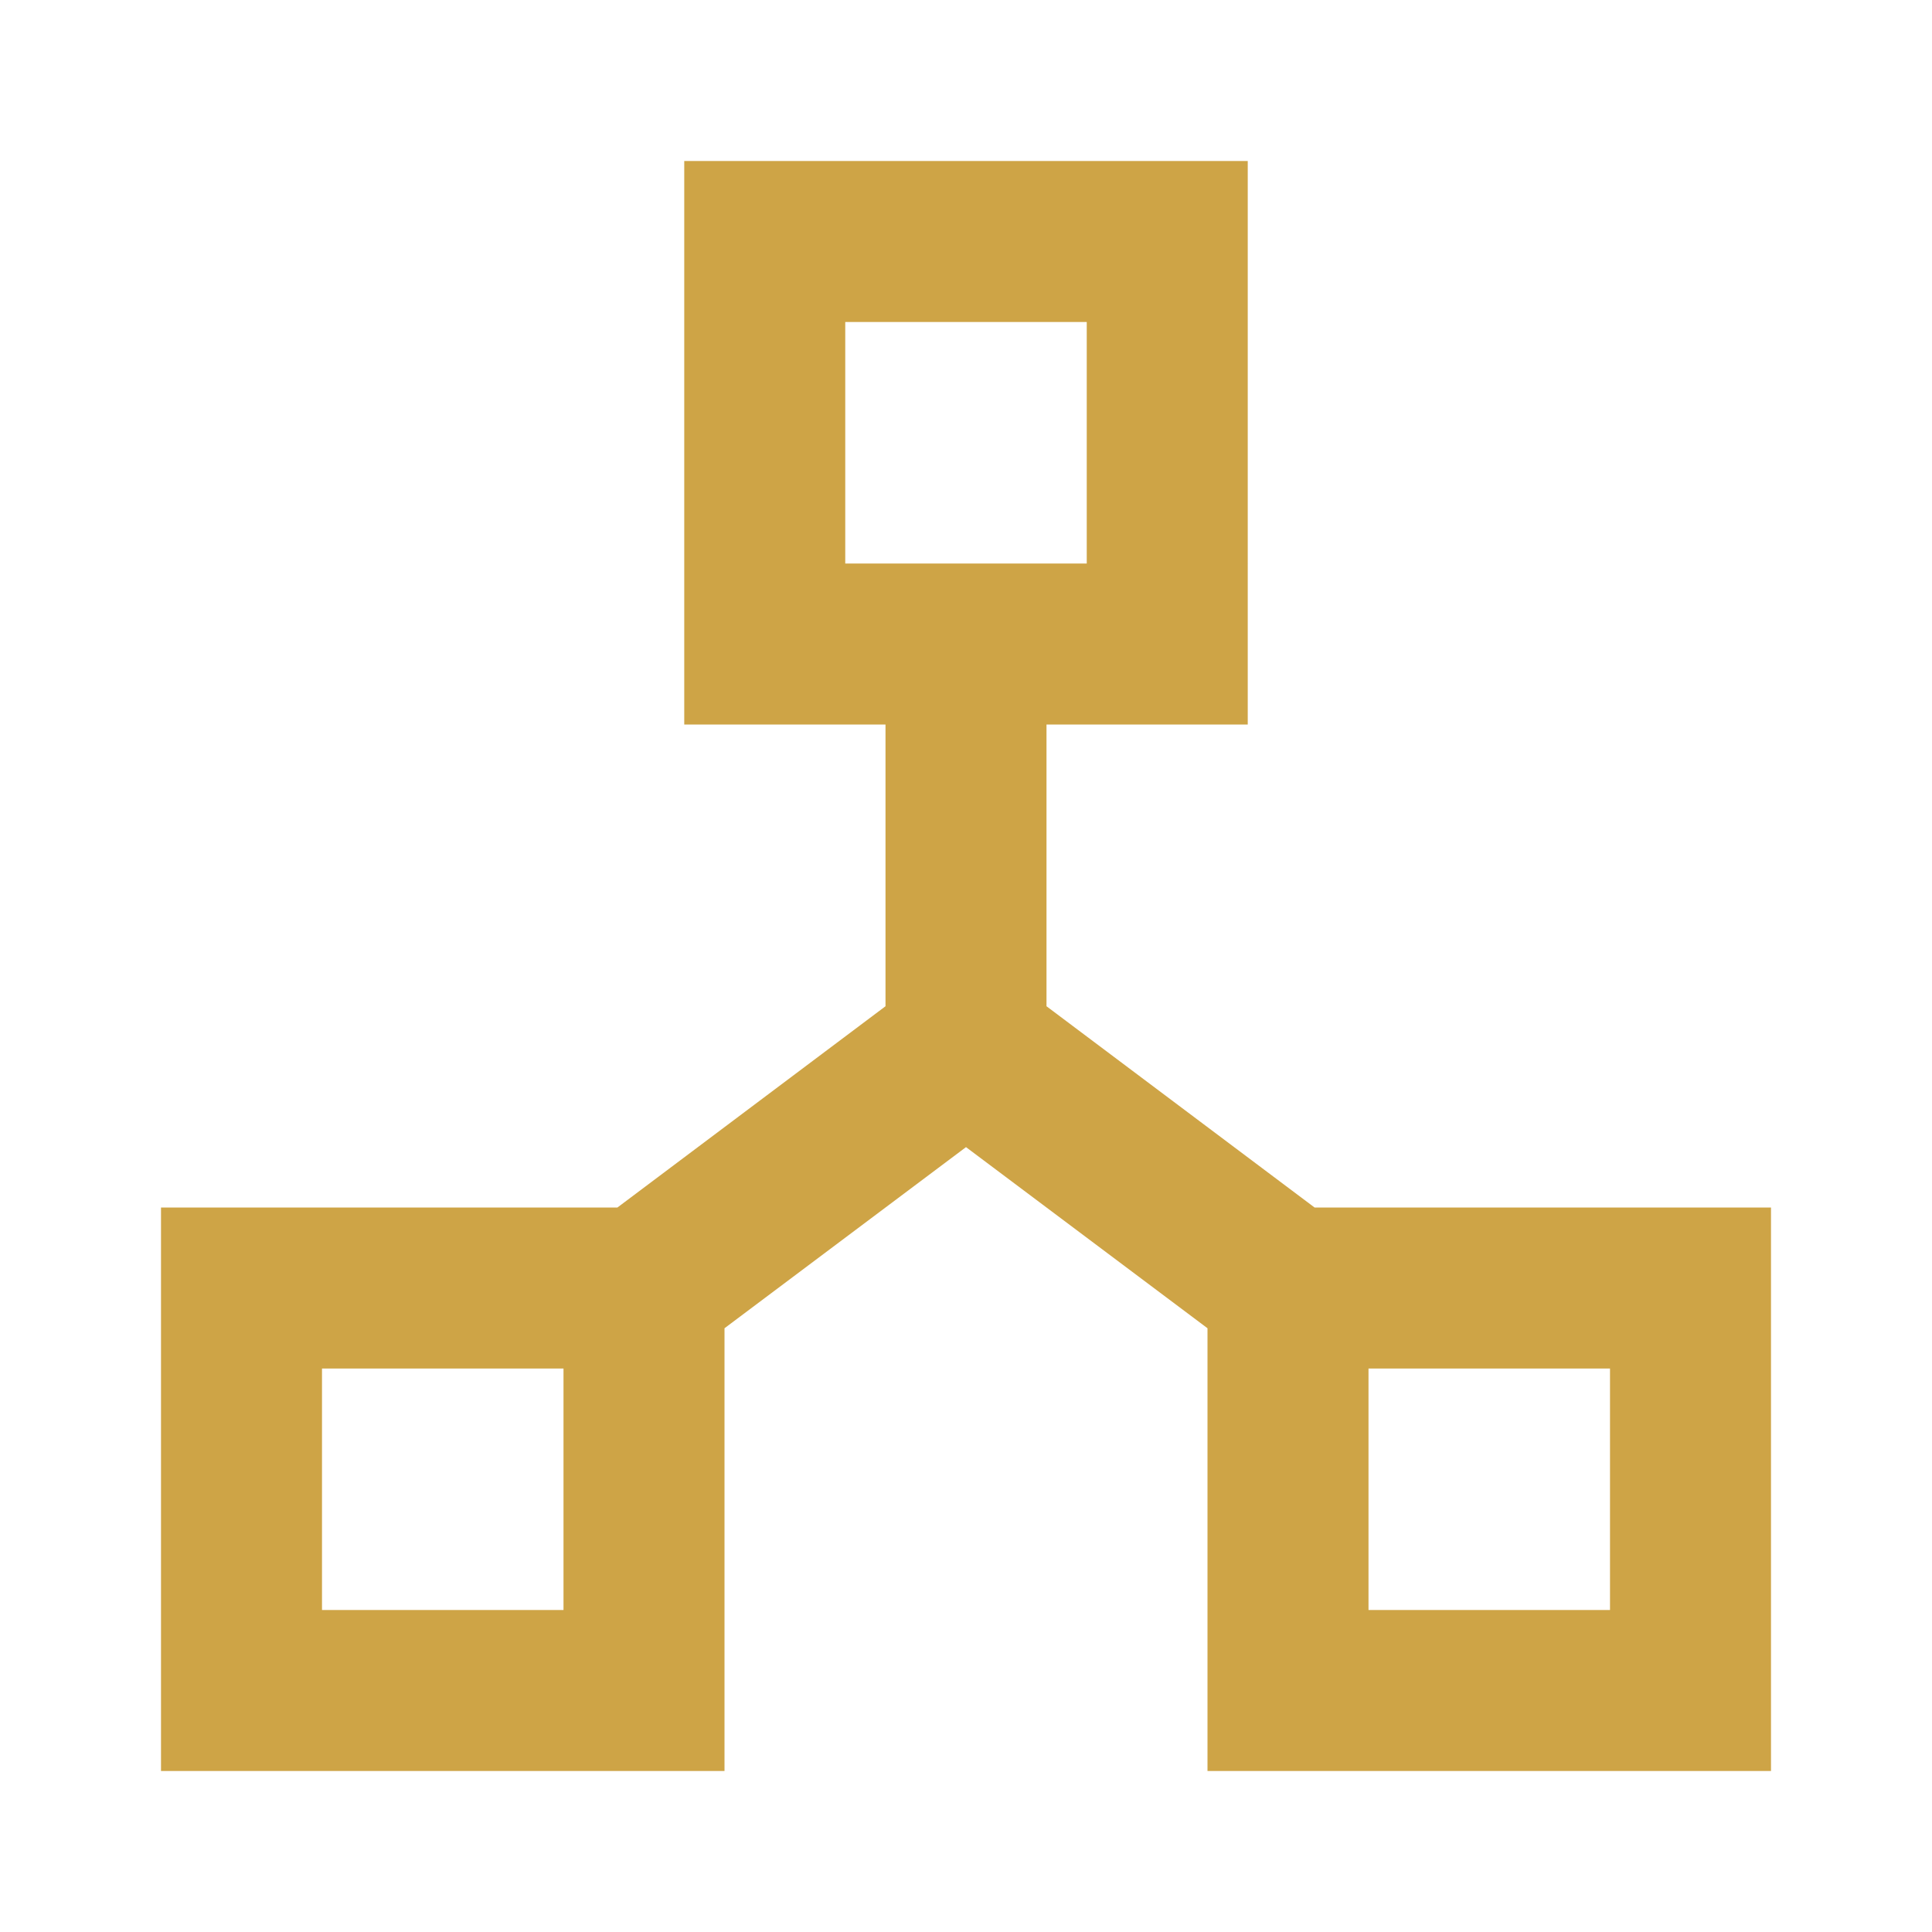 <?xml version="1.0" encoding="UTF-8"?>
<svg id="Capa_1" data-name="Capa 1" xmlns="http://www.w3.org/2000/svg" viewBox="0 0 24 24">
  <defs>
    <style>
      .cls-1 {
        fill: #cea446;
      }

      .cls-2 {
        fill: none;
      }
    </style>
  </defs>
  <path id="Path_18890" data-name="Path 18890" class="cls-1" d="m16.33,15l-3.33-2.5v-3.5h2.5V2h-7v7h2.5v3.5l-3.33,2.5H2v7h7v-5.5l3-2.25,3,2.25v5.5h7v-7h-5.67Zm-5.83-11h3v3h-3v-3Zm-3.5,16h-3v-3h3v3Zm13,0h-3v-3h3v3Z"/>
  <path id="Rectangle_4410" data-name="Rectangle 4410" class="cls-2" d="m0,0h24v24H0V0Z"/>
</svg>